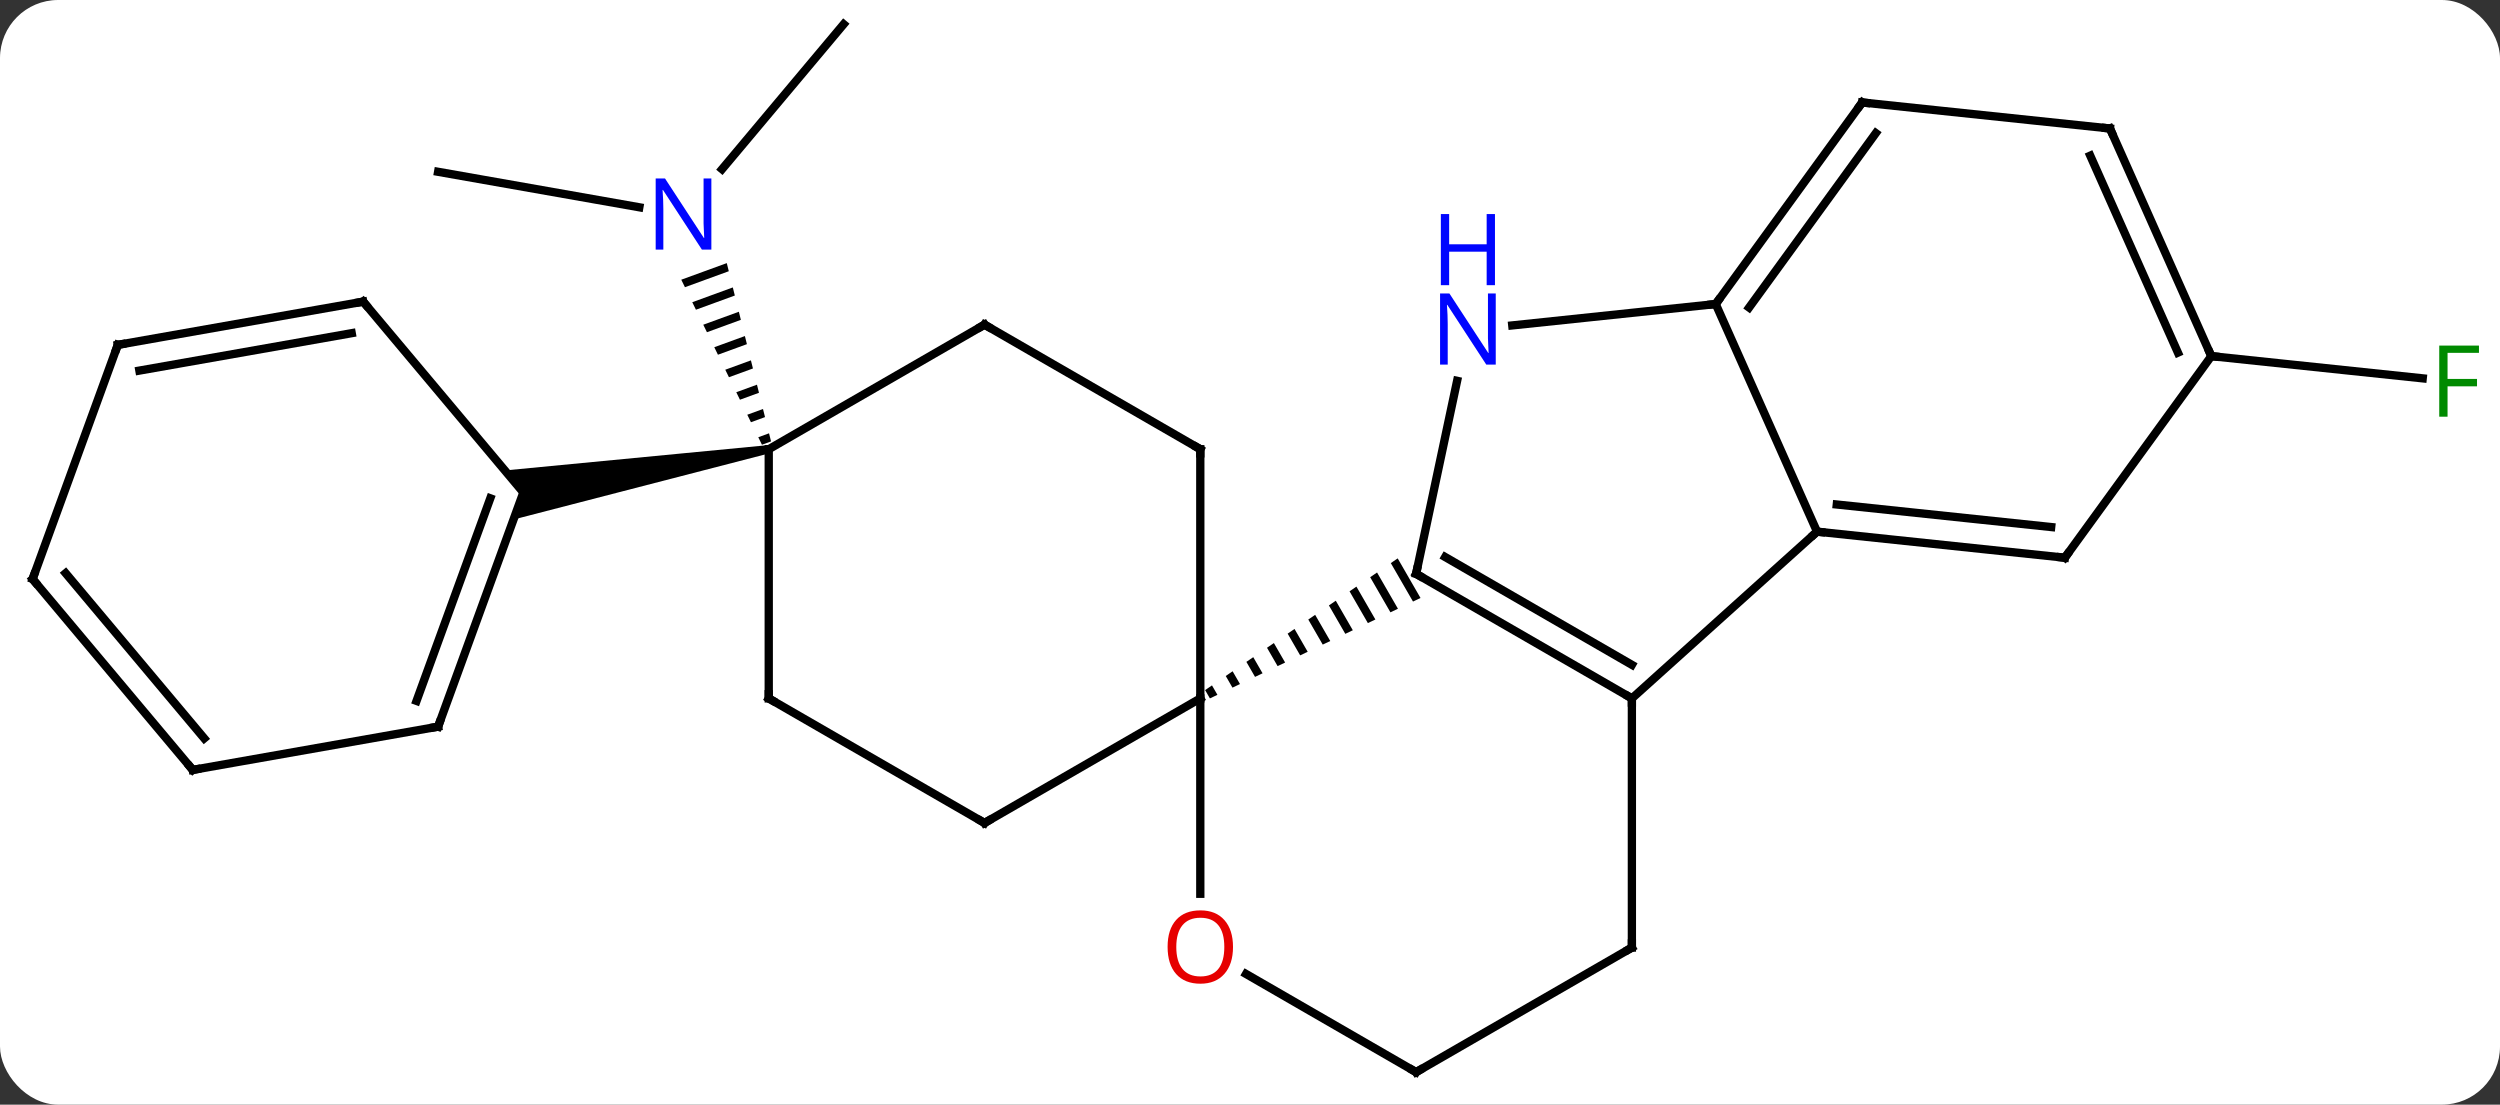 <svg width="301" viewBox="0 0 301 133" style="fill-opacity:1; color-rendering:auto; color-interpolation:auto; text-rendering:auto; stroke:black; stroke-linecap:square; stroke-miterlimit:10; shape-rendering:auto; stroke-opacity:1; fill:black; stroke-dasharray:none; font-weight:normal; stroke-width:1; font-family:'Open Sans'; font-style:normal; stroke-linejoin:miter; font-size:12; stroke-dashoffset:0; image-rendering:auto;" height="133" class="cas-substance-image" xmlns:xlink="http://www.w3.org/1999/xlink" xmlns="http://www.w3.org/2000/svg"><rect x="0" y="0" width="301" height="133" fill="#333333" stroke="none"/><svg class="cas-substance-single-component"><rect y="0" x="0" width="301" stroke="none" ry="7" rx="7" height="133" fill="white" class="cas-substance-group"/><svg y="0" x="0" width="301" viewBox="0 0 301 133" style="fill:black;" height="133" class="cas-substance-single-component-image"><svg><g><g transform="translate(150,66)" style="text-rendering:geometricPrecision; color-rendering:optimizeQuality; color-interpolation:linearRGB; stroke-linecap:butt; image-rendering:optimizeQuality;"><line y2="-45.315" y1="-41.042" x2="-97.251" x1="-73.025" style="fill:none;"/><line y2="-63.087" y1="-45.631" x2="-48.423" x1="-63.067" style="fill:none;"/><path style="stroke:none;" d="M-62.496 -34.321 L-67.975 -32.323 L-67.975 -32.323 L-67.533 -31.42 L-67.533 -31.42 L-62.254 -33.345 L-62.254 -33.345 L-62.496 -34.321 ZM-61.769 -31.394 L-66.65 -29.613 L-66.209 -28.71 L-61.527 -30.418 L-61.527 -30.418 L-61.769 -31.394 ZM-61.042 -28.466 L-65.326 -26.904 L-65.326 -26.904 L-64.884 -26.001 L-64.884 -26.001 L-60.8 -27.491 L-61.042 -28.466 ZM-60.315 -25.539 L-64.001 -24.195 L-64.001 -24.195 L-63.56 -23.291 L-60.073 -24.563 L-60.315 -25.539 ZM-59.589 -22.612 L-62.677 -21.485 L-62.677 -21.485 L-62.235 -20.582 L-62.235 -20.582 L-59.346 -21.636 L-59.589 -22.612 ZM-58.861 -19.684 L-61.352 -18.776 L-61.352 -18.776 L-60.911 -17.873 L-60.911 -17.873 L-58.619 -18.709 L-58.619 -18.709 L-58.861 -19.684 ZM-58.135 -16.757 L-60.028 -16.066 L-60.028 -16.066 L-59.586 -15.163 L-59.586 -15.163 L-57.892 -15.781 L-58.135 -16.757 ZM-57.408 -13.83 L-58.703 -13.357 L-58.703 -13.357 L-58.262 -12.454 L-58.262 -12.454 L-57.165 -12.854 L-57.408 -13.83 Z"/><line y2="-23.121" y1="-20.446" x2="116.241" x1="141.696" style="fill:none;"/><path style="stroke:none;" d="M18.281 1.229 L17.453 1.796 L17.453 1.796 L20.125 6.428 L21.03 5.996 L18.281 1.229 ZM15.797 2.928 L14.969 3.495 L14.969 3.495 L17.408 7.724 L18.313 7.292 L15.797 2.928 ZM13.313 4.627 L12.485 5.194 L14.691 9.019 L15.597 8.587 L15.597 8.587 L13.313 4.627 ZM10.829 6.326 L10.001 6.893 L11.974 10.315 L11.974 10.315 L12.88 9.883 L12.88 9.883 L10.829 6.326 ZM8.344 8.025 L7.516 8.592 L7.516 8.592 L9.257 11.61 L9.257 11.61 L10.163 11.178 L10.163 11.178 L8.344 8.025 ZM5.86 9.724 L5.032 10.291 L5.032 10.291 L6.54 12.906 L6.54 12.906 L7.446 12.474 L7.446 12.474 L5.86 9.724 ZM3.376 11.424 L2.548 11.99 L2.548 11.99 L3.823 14.201 L3.823 14.201 L4.729 13.769 L4.729 13.769 L3.376 11.424 ZM0.892 13.123 L0.064 13.689 L0.064 13.689 L1.106 15.497 L1.106 15.497 L2.012 15.065 L2.012 15.065 L0.892 13.123 ZM-1.593 14.822 L-2.421 15.388 L-1.611 16.792 L-1.611 16.792 L-0.705 16.36 L-0.705 16.36 L-1.593 14.822 ZM-4.077 16.521 L-4.905 17.087 L-4.328 18.088 L-4.328 18.088 L-3.422 17.656 L-3.422 17.656 L-4.077 16.521 Z"/><line y2="-11.913" y1="18.087" x2="-5.484" x1="-5.484" style="fill:none;"/><line y2="33.087" y1="18.087" x2="-31.464" x1="-5.484" style="fill:none;"/><line y2="41.61" y1="18.087" x2="-5.484" x1="-5.484" style="fill:none;"/><line y2="18.087" y1="3.087" x2="46.479" x1="20.499" style="fill:none;"/><line y2="14.046" y1="1.066" x2="46.479" x1="23.999" style="fill:none;"/><line y2="-20.146" y1="3.087" x2="25.437" x1="20.499" style="fill:none;"/><line y2="-26.913" y1="-11.913" x2="-31.464" x1="-5.484" style="fill:none;"/><line y2="18.087" y1="33.087" x2="-57.444" x1="-31.464" style="fill:none;"/><line y2="63.087" y1="51.265" x2="20.499" x1="0.022" style="fill:none;"/><line y2="-1.989" y1="18.087" x2="68.772" x1="46.479" style="fill:none;"/><line y2="48.087" y1="18.087" x2="46.479" x1="46.479" style="fill:none;"/><line y2="-29.394" y1="-26.82" x2="56.571" x1="32.077" style="fill:none;"/><line y2="-11.913" y1="-26.913" x2="-57.444" x1="-31.464" style="fill:none;"/><line y2="-11.913" y1="18.087" x2="-57.444" x1="-57.444" style="fill:none;"/><line y2="48.087" y1="63.087" x2="46.479" x1="20.499" style="fill:none;"/><line y2="-29.394" y1="-1.989" x2="56.571" x1="68.772" style="fill:none;"/><line y2="1.149" y1="-1.989" x2="98.607" x1="68.772" style="fill:none;"/><line y2="-2.543" y1="-5.258" x2="96.963" x1="71.148" style="fill:none;"/><line y2="-53.664" y1="-29.394" x2="74.205" x1="56.571" style="fill:none;"/><line y2="-49.972" y1="-28.971" x2="75.849" x1="60.59" style="fill:none;"/><path style="stroke:none;" d="M-57.531 -12.405 L-57.357 -11.421 L-88.173 -3.45 L-86.988 -6.705 L-89.215 -9.359 Z"/><line y2="-23.121" y1="1.149" x2="116.241" x1="98.607" style="fill:none;"/><line y2="-50.529" y1="-53.664" x2="104.04" x1="74.205" style="fill:none;"/><line y2="-50.529" y1="-23.121" x2="104.04" x1="116.241" style="fill:none;"/><line y2="-47.26" y1="-23.544" x2="101.664" x1="112.222" style="fill:none;"/><line y2="21.486" y1="-6.705" x2="-97.251" x1="-86.988" style="fill:none;"/><line y2="18.39" y1="-6.003" x2="-99.849" x1="-90.968" style="fill:none;"/><line y2="-29.685" y1="-6.705" x2="-106.272" x1="-86.988" style="fill:none;"/><line y2="26.697" y1="21.486" x2="-126.795" x1="-97.251" style="fill:none;"/><line y2="-24.477" y1="-29.685" x2="-135.816" x1="-106.272" style="fill:none;"/><line y2="-21.381" y1="-25.887" x2="-133.218" x1="-107.654" style="fill:none;"/><line y2="3.714" y1="26.697" x2="-146.076" x1="-126.795" style="fill:none;"/><line y2="3.013" y1="22.899" x2="-142.096" x1="-125.412" style="fill:none;"/><line y2="3.714" y1="-24.477" x2="-146.076" x1="-135.816" style="fill:none;"/></g><g transform="translate(150,66)" style="fill:rgb(0,5,255); text-rendering:geometricPrecision; color-rendering:optimizeQuality; image-rendering:optimizeQuality; font-family:'Open Sans'; stroke:rgb(0,5,255); color-interpolation:linearRGB;"><path style="stroke:none;" d="M-64.352 -35.948 L-65.493 -35.948 L-70.181 -43.135 L-70.227 -43.135 Q-70.134 -41.87 -70.134 -40.823 L-70.134 -35.948 L-71.056 -35.948 L-71.056 -44.51 L-69.931 -44.51 L-65.259 -37.354 L-65.212 -37.354 Q-65.212 -37.51 -65.259 -38.37 Q-65.306 -39.229 -65.29 -39.604 L-65.29 -44.51 L-64.352 -44.51 L-64.352 -35.948 Z"/><path style="fill:rgb(0,138,0); stroke:none;" d="M144.685 -15.83 L143.685 -15.83 L143.685 -24.392 L148.467 -24.392 L148.467 -23.517 L144.685 -23.517 L144.685 -20.377 L148.232 -20.377 L148.232 -19.486 L144.685 -19.486 L144.685 -15.83 Z"/></g><g transform="translate(150,66)" style="stroke-linecap:butt; text-rendering:geometricPrecision; color-rendering:optimizeQuality; image-rendering:optimizeQuality; font-family:'Open Sans'; color-interpolation:linearRGB; stroke-miterlimit:5;"><path style="fill:none;" d="M20.932 3.337 L20.499 3.087 L20.603 2.598"/><path style="fill:none;" d="M-5.484 -11.413 L-5.484 -11.913 L-5.917 -12.163"/><path style="fill:none;" d="M-31.031 32.837 L-31.464 33.087 L-31.897 32.837"/><path style="fill:rgb(230,0,0); stroke:none;" d="M-1.546 48.017 Q-1.546 50.079 -2.586 51.259 Q-3.625 52.439 -5.468 52.439 Q-7.359 52.439 -8.39 51.275 Q-9.421 50.11 -9.421 48.001 Q-9.421 45.907 -8.39 44.759 Q-7.359 43.61 -5.468 43.61 Q-3.609 43.61 -2.578 44.782 Q-1.546 45.954 -1.546 48.017 ZM-8.375 48.017 Q-8.375 49.751 -7.632 50.657 Q-6.89 51.564 -5.468 51.564 Q-4.046 51.564 -3.32 50.665 Q-2.593 49.767 -2.593 48.017 Q-2.593 46.282 -3.32 45.392 Q-4.046 44.501 -5.468 44.501 Q-6.89 44.501 -7.632 45.4 Q-8.375 46.298 -8.375 48.017 Z"/><path style="fill:none;" d="M46.046 17.837 L46.479 18.087 L46.479 18.587"/><path style="fill:rgb(0,5,255); stroke:none;" d="M30.088 -22.103 L28.947 -22.103 L24.259 -29.29 L24.213 -29.29 Q24.306 -28.025 24.306 -26.978 L24.306 -22.103 L23.384 -22.103 L23.384 -30.665 L24.509 -30.665 L29.181 -23.509 L29.228 -23.509 Q29.228 -23.665 29.181 -24.525 Q29.134 -25.384 29.15 -25.759 L29.15 -30.665 L30.088 -30.665 L30.088 -22.103 Z"/><path style="fill:rgb(0,5,255); stroke:none;" d="M29.994 -31.665 L28.994 -31.665 L28.994 -35.697 L24.478 -35.697 L24.478 -31.665 L23.478 -31.665 L23.478 -40.228 L24.478 -40.228 L24.478 -36.587 L28.994 -36.587 L28.994 -40.228 L29.994 -40.228 L29.994 -31.665 Z"/><path style="fill:none;" d="M-31.031 -26.663 L-31.464 -26.913 L-31.897 -26.663"/><path style="fill:none;" d="M-57.011 18.337 L-57.444 18.087 L-57.444 17.587"/><path style="fill:none;" d="M20.066 62.837 L20.499 63.087 L20.932 62.837"/><path style="fill:none;" d="M69.269 -1.937 L68.772 -1.989 L68.4 -1.654"/><path style="fill:none;" d="M46.479 47.587 L46.479 48.087 L46.046 48.337"/><path style="fill:none;" d="M56.865 -29.799 L56.571 -29.394 L56.074 -29.342"/><path style="fill:none;" d="M98.11 1.097 L98.607 1.149 L98.901 0.745"/><path style="fill:none;" d="M73.911 -53.26 L74.205 -53.664 L74.702 -53.612"/><path style="fill:none;" d="M116.038 -23.578 L116.241 -23.121 L116.738 -23.069"/><path style="fill:none;" d="M103.543 -50.581 L104.04 -50.529 L104.243 -50.072"/><path style="fill:none;" d="M-97.08 21.016 L-97.251 21.486 L-97.743 21.573"/><path style="fill:none;" d="M-105.951 -29.302 L-106.272 -29.685 L-106.764 -29.598"/><path style="fill:none;" d="M-126.303 26.61 L-126.795 26.697 L-127.116 26.314"/><path style="fill:none;" d="M-135.324 -24.564 L-135.816 -24.477 L-135.987 -24.007"/><path style="fill:none;" d="M-145.755 4.097 L-146.076 3.714 L-145.905 3.244"/></g></g></svg></svg></svg></svg>